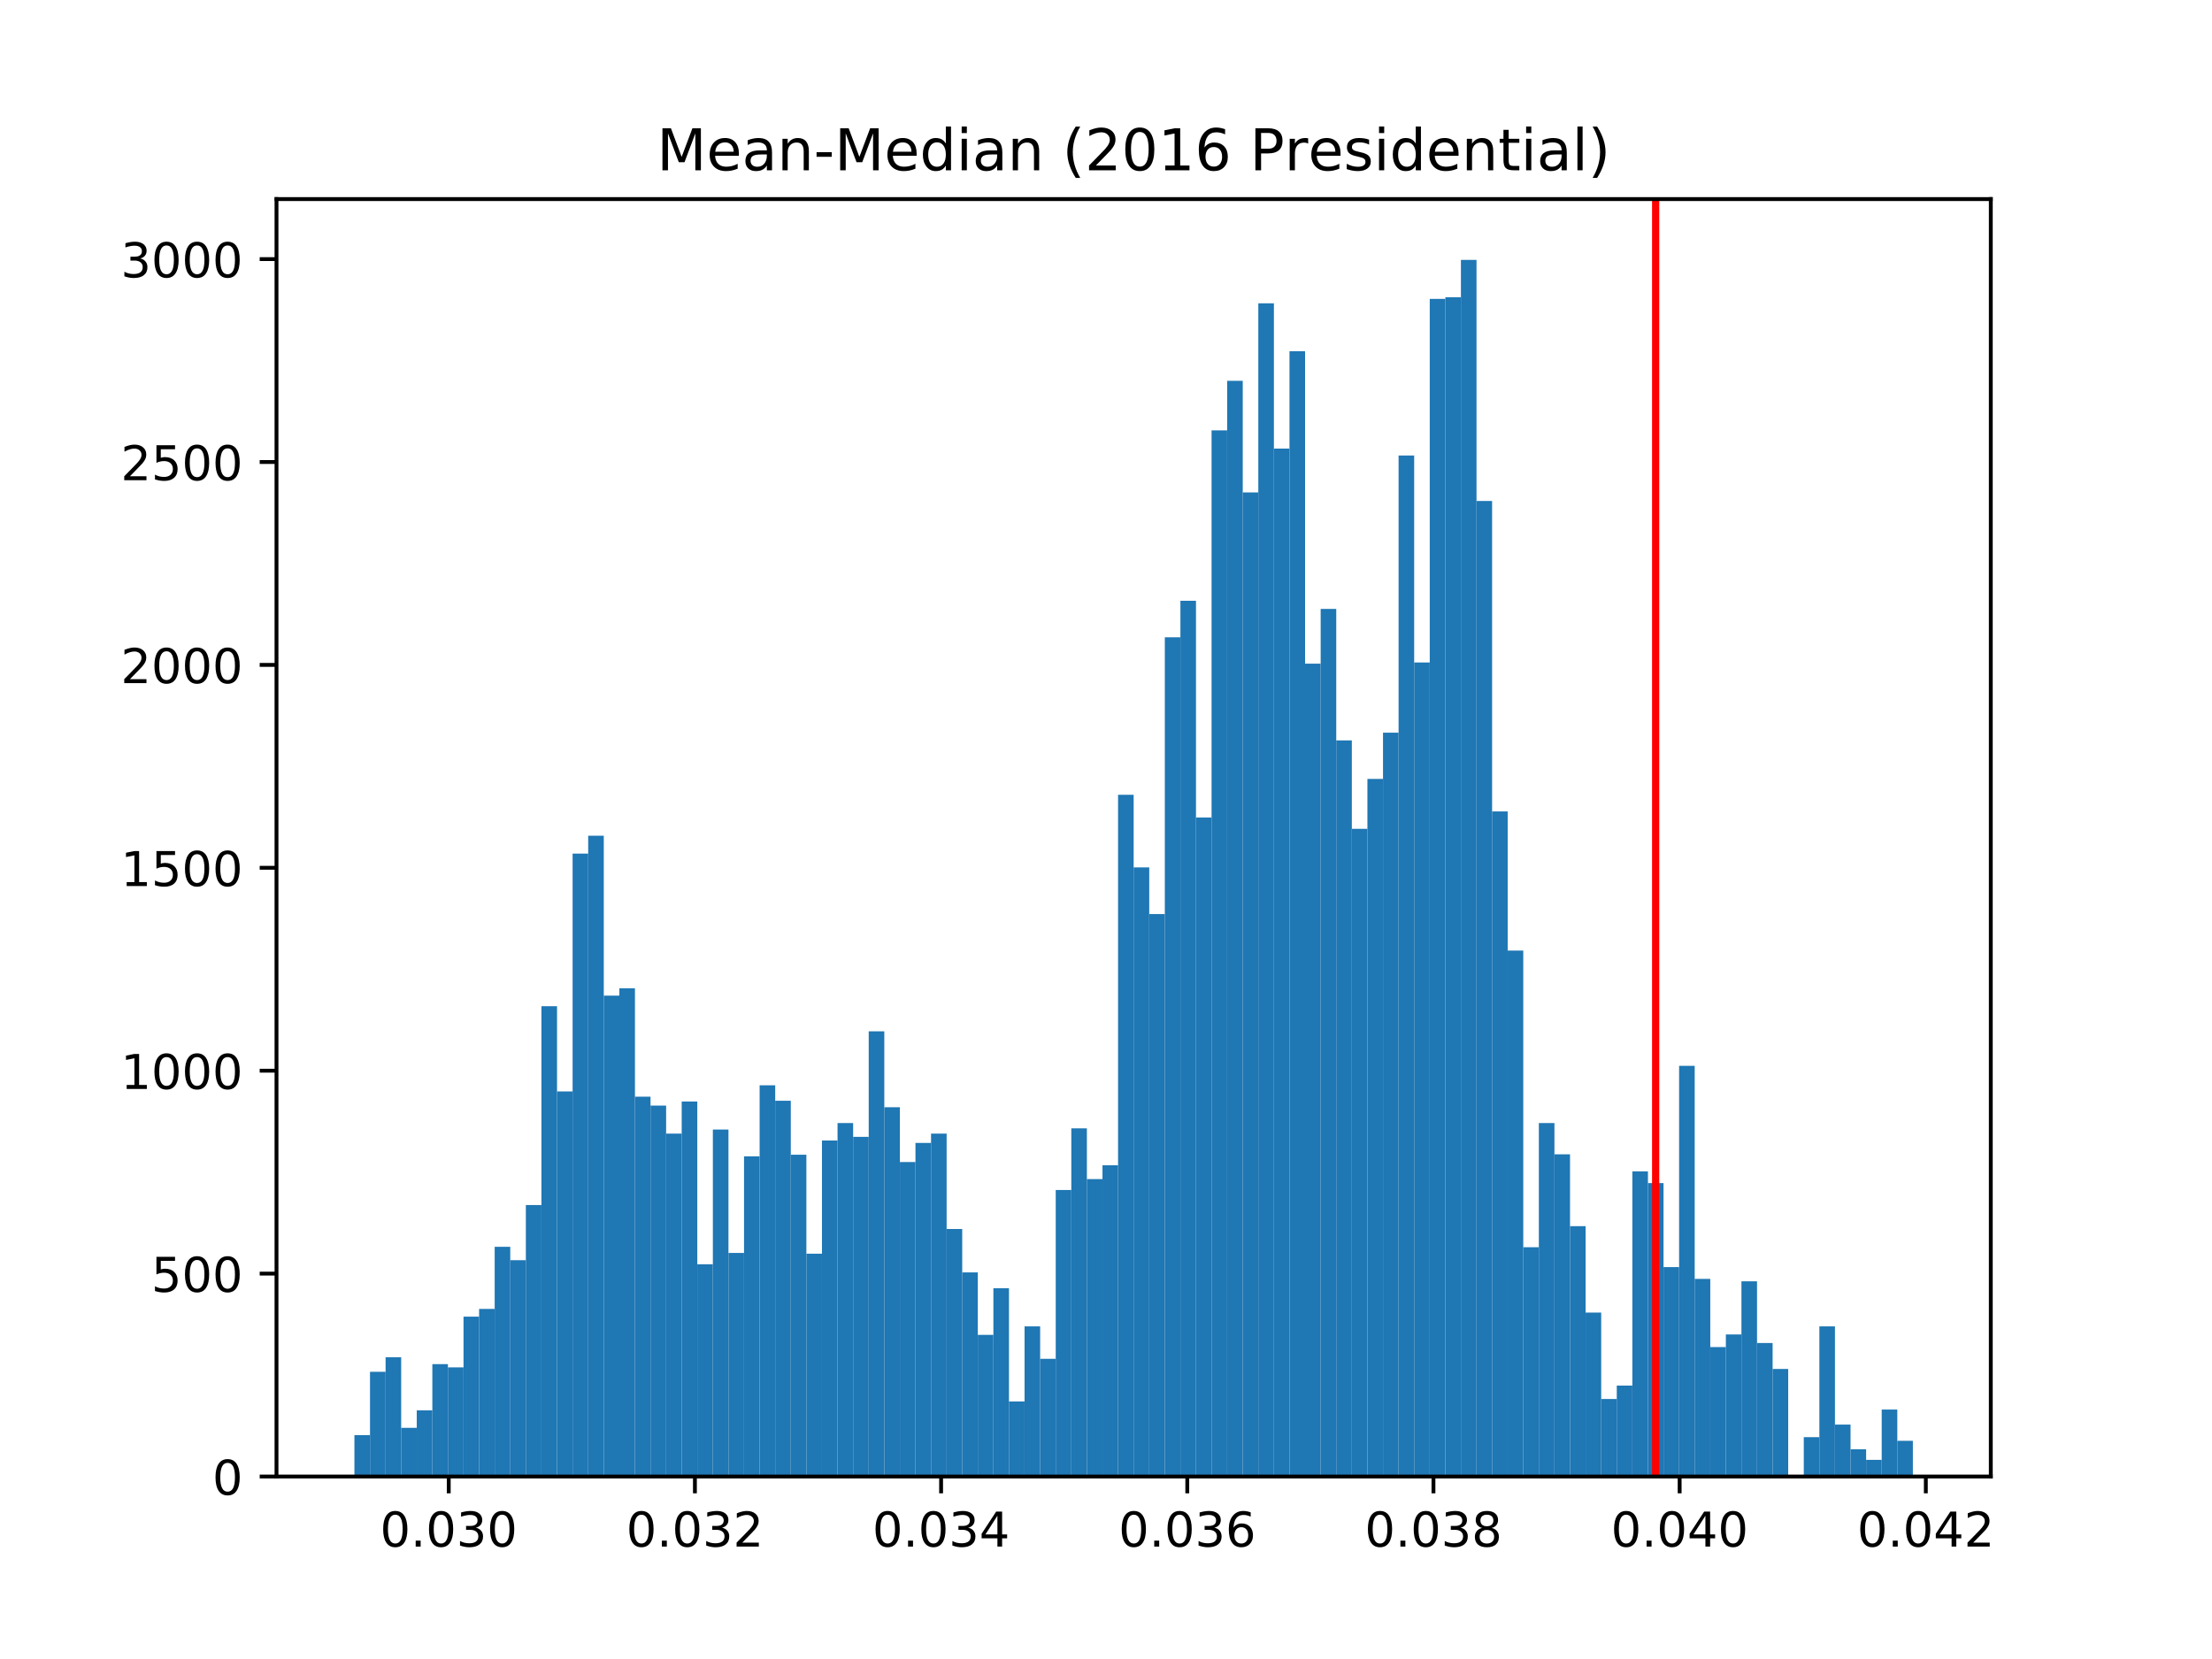 <?xml version="1.0" encoding="utf-8" standalone="no"?>
<!DOCTYPE svg PUBLIC "-//W3C//DTD SVG 1.1//EN"
  "http://www.w3.org/Graphics/SVG/1.1/DTD/svg11.dtd">
<!-- Created with matplotlib (http://matplotlib.org/) -->
<svg height="345.6pt" version="1.1" viewBox="0 0 460.8 345.6" width="460.8pt" xmlns="http://www.w3.org/2000/svg" xmlns:xlink="http://www.w3.org/1999/xlink">
 <defs>
  <style type="text/css">
*{stroke-linecap:butt;stroke-linejoin:round;}
  </style>
 </defs>
 <g id="figure_1">
  <g id="patch_1">
   <path d="M 0 345.6 
L 460.8 345.6 
L 460.8 0 
L 0 0 
z
" style="fill:#ffffff;"/>
  </g>
  <g id="axes_1">
   <g id="patch_2">
    <path d="M 57.6 307.584 
L 414.72 307.584 
L 414.72 41.472 
L 57.6 41.472 
z
" style="fill:#ffffff;"/>
   </g>
   <g id="patch_3">
    <path clip-path="url(#p96921628f8)" d="M 73.833 307.584 
L 77.079 307.584 
L 77.079 298.961 
L 73.833 298.961 
z
" style="fill:#1f77b4;"/>
   </g>
   <g id="patch_4">
    <path clip-path="url(#p96921628f8)" d="M 77.079 307.584 
L 80.326 307.584 
L 80.326 285.774 
L 77.079 285.774 
z
" style="fill:#1f77b4;"/>
   </g>
   <g id="patch_5">
    <path clip-path="url(#p96921628f8)" d="M 80.326 307.584 
L 83.572 307.584 
L 83.572 282.73 
L 80.326 282.73 
z
" style="fill:#1f77b4;"/>
   </g>
   <g id="patch_6">
    <path clip-path="url(#p96921628f8)" d="M 83.572 307.584 
L 86.819 307.584 
L 86.819 297.44 
L 83.572 297.44 
z
" style="fill:#1f77b4;"/>
   </g>
   <g id="patch_7">
    <path clip-path="url(#p96921628f8)" d="M 86.819 307.584 
L 90.065 307.584 
L 90.065 293.805 
L 86.819 293.805 
z
" style="fill:#1f77b4;"/>
   </g>
   <g id="patch_8">
    <path clip-path="url(#p96921628f8)" d="M 90.065 307.584 
L 93.312 307.584 
L 93.312 284.167 
L 90.065 284.167 
z
" style="fill:#1f77b4;"/>
   </g>
   <g id="patch_9">
    <path clip-path="url(#p96921628f8)" d="M 93.312 307.584 
L 96.559 307.584 
L 96.559 284.844 
L 93.312 284.844 
z
" style="fill:#1f77b4;"/>
   </g>
   <g id="patch_10">
    <path clip-path="url(#p96921628f8)" d="M 96.559 307.584 
L 99.805 307.584 
L 99.805 274.277 
L 96.559 274.277 
z
" style="fill:#1f77b4;"/>
   </g>
   <g id="patch_11">
    <path clip-path="url(#p96921628f8)" d="M 99.805 307.584 
L 103.052 307.584 
L 103.052 272.67 
L 99.805 272.67 
z
" style="fill:#1f77b4;"/>
   </g>
   <g id="patch_12">
    <path clip-path="url(#p96921628f8)" d="M 103.052 307.584 
L 106.298 307.584 
L 106.298 259.736 
L 103.052 259.736 
z
" style="fill:#1f77b4;"/>
   </g>
   <g id="patch_13">
    <path clip-path="url(#p96921628f8)" d="M 106.298 307.584 
L 109.545 307.584 
L 109.545 262.526 
L 106.298 262.526 
z
" style="fill:#1f77b4;"/>
   </g>
   <g id="patch_14">
    <path clip-path="url(#p96921628f8)" d="M 109.545 307.584 
L 112.791 307.584 
L 112.791 251.029 
L 109.545 251.029 
z
" style="fill:#1f77b4;"/>
   </g>
   <g id="patch_15">
    <path clip-path="url(#p96921628f8)" d="M 112.791 307.584 
L 116.038 307.584 
L 116.038 209.606 
L 112.791 209.606 
z
" style="fill:#1f77b4;"/>
   </g>
   <g id="patch_16">
    <path clip-path="url(#p96921628f8)" d="M 116.038 307.584 
L 119.284 307.584 
L 119.284 227.359 
L 116.038 227.359 
z
" style="fill:#1f77b4;"/>
   </g>
   <g id="patch_17">
    <path clip-path="url(#p96921628f8)" d="M 119.284 307.584 
L 122.531 307.584 
L 122.531 177.821 
L 119.284 177.821 
z
" style="fill:#1f77b4;"/>
   </g>
   <g id="patch_18">
    <path clip-path="url(#p96921628f8)" d="M 122.531 307.584 
L 125.777 307.584 
L 125.777 174.101 
L 122.531 174.101 
z
" style="fill:#1f77b4;"/>
   </g>
   <g id="patch_19">
    <path clip-path="url(#p96921628f8)" d="M 125.777 307.584 
L 129.024 307.584 
L 129.024 207.408 
L 125.777 207.408 
z
" style="fill:#1f77b4;"/>
   </g>
   <g id="patch_20">
    <path clip-path="url(#p96921628f8)" d="M 129.024 307.584 
L 132.271 307.584 
L 132.271 205.887 
L 129.024 205.887 
z
" style="fill:#1f77b4;"/>
   </g>
   <g id="patch_21">
    <path clip-path="url(#p96921628f8)" d="M 132.271 307.584 
L 135.517 307.584 
L 135.517 228.458 
L 132.271 228.458 
z
" style="fill:#1f77b4;"/>
   </g>
   <g id="patch_22">
    <path clip-path="url(#p96921628f8)" d="M 135.517 307.584 
L 138.764 307.584 
L 138.764 230.318 
L 135.517 230.318 
z
" style="fill:#1f77b4;"/>
   </g>
   <g id="patch_23">
    <path clip-path="url(#p96921628f8)" d="M 138.764 307.584 
L 142.01 307.584 
L 142.01 236.151 
L 138.764 236.151 
z
" style="fill:#1f77b4;"/>
   </g>
   <g id="patch_24">
    <path clip-path="url(#p96921628f8)" d="M 142.01 307.584 
L 145.257 307.584 
L 145.257 229.472 
L 142.01 229.472 
z
" style="fill:#1f77b4;"/>
   </g>
   <g id="patch_25">
    <path clip-path="url(#p96921628f8)" d="M 145.257 307.584 
L 148.503 307.584 
L 148.503 263.371 
L 145.257 263.371 
z
" style="fill:#1f77b4;"/>
   </g>
   <g id="patch_26">
    <path clip-path="url(#p96921628f8)" d="M 148.503 307.584 
L 151.75 307.584 
L 151.75 235.305 
L 148.503 235.305 
z
" style="fill:#1f77b4;"/>
   </g>
   <g id="patch_27">
    <path clip-path="url(#p96921628f8)" d="M 151.75 307.584 
L 154.996 307.584 
L 154.996 261.004 
L 151.75 261.004 
z
" style="fill:#1f77b4;"/>
   </g>
   <g id="patch_28">
    <path clip-path="url(#p96921628f8)" d="M 154.996 307.584 
L 158.243 307.584 
L 158.243 240.885 
L 154.996 240.885 
z
" style="fill:#1f77b4;"/>
   </g>
   <g id="patch_29">
    <path clip-path="url(#p96921628f8)" d="M 158.243 307.584 
L 161.489 307.584 
L 161.489 226.091 
L 158.243 226.091 
z
" style="fill:#1f77b4;"/>
   </g>
   <g id="patch_30">
    <path clip-path="url(#p96921628f8)" d="M 161.489 307.584 
L 164.736 307.584 
L 164.736 229.303 
L 161.489 229.303 
z
" style="fill:#1f77b4;"/>
   </g>
   <g id="patch_31">
    <path clip-path="url(#p96921628f8)" d="M 164.736 307.584 
L 167.983 307.584 
L 167.983 240.547 
L 164.736 240.547 
z
" style="fill:#1f77b4;"/>
   </g>
   <g id="patch_32">
    <path clip-path="url(#p96921628f8)" d="M 167.983 307.584 
L 171.229 307.584 
L 171.229 261.174 
L 167.983 261.174 
z
" style="fill:#1f77b4;"/>
   </g>
   <g id="patch_33">
    <path clip-path="url(#p96921628f8)" d="M 171.229 307.584 
L 174.476 307.584 
L 174.476 237.588 
L 171.229 237.588 
z
" style="fill:#1f77b4;"/>
   </g>
   <g id="patch_34">
    <path clip-path="url(#p96921628f8)" d="M 174.476 307.584 
L 177.722 307.584 
L 177.722 233.953 
L 174.476 233.953 
z
" style="fill:#1f77b4;"/>
   </g>
   <g id="patch_35">
    <path clip-path="url(#p96921628f8)" d="M 177.722 307.584 
L 180.969 307.584 
L 180.969 236.827 
L 177.722 236.827 
z
" style="fill:#1f77b4;"/>
   </g>
   <g id="patch_36">
    <path clip-path="url(#p96921628f8)" d="M 180.969 307.584 
L 184.215 307.584 
L 184.215 214.848 
L 180.969 214.848 
z
" style="fill:#1f77b4;"/>
   </g>
   <g id="patch_37">
    <path clip-path="url(#p96921628f8)" d="M 184.215 307.584 
L 187.462 307.584 
L 187.462 230.656 
L 184.215 230.656 
z
" style="fill:#1f77b4;"/>
   </g>
   <g id="patch_38">
    <path clip-path="url(#p96921628f8)" d="M 187.462 307.584 
L 190.708 307.584 
L 190.708 242.068 
L 187.462 242.068 
z
" style="fill:#1f77b4;"/>
   </g>
   <g id="patch_39">
    <path clip-path="url(#p96921628f8)" d="M 190.708 307.584 
L 193.955 307.584 
L 193.955 238.095 
L 190.708 238.095 
z
" style="fill:#1f77b4;"/>
   </g>
   <g id="patch_40">
    <path clip-path="url(#p96921628f8)" d="M 193.955 307.584 
L 197.201 307.584 
L 197.201 236.151 
L 193.955 236.151 
z
" style="fill:#1f77b4;"/>
   </g>
   <g id="patch_41">
    <path clip-path="url(#p96921628f8)" d="M 197.201 307.584 
L 200.448 307.584 
L 200.448 256.017 
L 197.201 256.017 
z
" style="fill:#1f77b4;"/>
   </g>
   <g id="patch_42">
    <path clip-path="url(#p96921628f8)" d="M 200.448 307.584 
L 203.695 307.584 
L 203.695 265.062 
L 200.448 265.062 
z
" style="fill:#1f77b4;"/>
   </g>
   <g id="patch_43">
    <path clip-path="url(#p96921628f8)" d="M 203.695 307.584 
L 206.941 307.584 
L 206.941 278.081 
L 203.695 278.081 
z
" style="fill:#1f77b4;"/>
   </g>
   <g id="patch_44">
    <path clip-path="url(#p96921628f8)" d="M 206.941 307.584 
L 210.188 307.584 
L 210.188 268.359 
L 206.941 268.359 
z
" style="fill:#1f77b4;"/>
   </g>
   <g id="patch_45">
    <path clip-path="url(#p96921628f8)" d="M 210.188 307.584 
L 213.434 307.584 
L 213.434 291.945 
L 210.188 291.945 
z
" style="fill:#1f77b4;"/>
   </g>
   <g id="patch_46">
    <path clip-path="url(#p96921628f8)" d="M 213.434 307.584 
L 216.681 307.584 
L 216.681 276.306 
L 213.434 276.306 
z
" style="fill:#1f77b4;"/>
   </g>
   <g id="patch_47">
    <path clip-path="url(#p96921628f8)" d="M 216.681 307.584 
L 219.927 307.584 
L 219.927 283.068 
L 216.681 283.068 
z
" style="fill:#1f77b4;"/>
   </g>
   <g id="patch_48">
    <path clip-path="url(#p96921628f8)" d="M 219.927 307.584 
L 223.174 307.584 
L 223.174 247.901 
L 219.927 247.901 
z
" style="fill:#1f77b4;"/>
   </g>
   <g id="patch_49">
    <path clip-path="url(#p96921628f8)" d="M 223.174 307.584 
L 226.42 307.584 
L 226.42 235.052 
L 223.174 235.052 
z
" style="fill:#1f77b4;"/>
   </g>
   <g id="patch_50">
    <path clip-path="url(#p96921628f8)" d="M 226.42 307.584 
L 229.667 307.584 
L 229.667 245.619 
L 226.42 245.619 
z
" style="fill:#1f77b4;"/>
   </g>
   <g id="patch_51">
    <path clip-path="url(#p96921628f8)" d="M 229.667 307.584 
L 232.913 307.584 
L 232.913 242.745 
L 229.667 242.745 
z
" style="fill:#1f77b4;"/>
   </g>
   <g id="patch_52">
    <path clip-path="url(#p96921628f8)" d="M 232.913 307.584 
L 236.16 307.584 
L 236.16 165.563 
L 232.913 165.563 
z
" style="fill:#1f77b4;"/>
   </g>
   <g id="patch_53">
    <path clip-path="url(#p96921628f8)" d="M 236.16 307.584 
L 239.407 307.584 
L 239.407 180.695 
L 236.16 180.695 
z
" style="fill:#1f77b4;"/>
   </g>
   <g id="patch_54">
    <path clip-path="url(#p96921628f8)" d="M 239.407 307.584 
L 242.653 307.584 
L 242.653 190.417 
L 239.407 190.417 
z
" style="fill:#1f77b4;"/>
   </g>
   <g id="patch_55">
    <path clip-path="url(#p96921628f8)" d="M 242.653 307.584 
L 245.9 307.584 
L 245.9 132.763 
L 242.653 132.763 
z
" style="fill:#1f77b4;"/>
   </g>
   <g id="patch_56">
    <path clip-path="url(#p96921628f8)" d="M 245.9 307.584 
L 249.146 307.584 
L 249.146 125.155 
L 245.9 125.155 
z
" style="fill:#1f77b4;"/>
   </g>
   <g id="patch_57">
    <path clip-path="url(#p96921628f8)" d="M 249.146 307.584 
L 252.393 307.584 
L 252.393 170.297 
L 249.146 170.297 
z
" style="fill:#1f77b4;"/>
   </g>
   <g id="patch_58">
    <path clip-path="url(#p96921628f8)" d="M 252.393 307.584 
L 255.639 307.584 
L 255.639 89.649 
L 252.393 89.649 
z
" style="fill:#1f77b4;"/>
   </g>
   <g id="patch_59">
    <path clip-path="url(#p96921628f8)" d="M 255.639 307.584 
L 258.886 307.584 
L 258.886 79.336 
L 255.639 79.336 
z
" style="fill:#1f77b4;"/>
   </g>
   <g id="patch_60">
    <path clip-path="url(#p96921628f8)" d="M 258.886 307.584 
L 262.132 307.584 
L 262.132 102.583 
L 258.886 102.583 
z
" style="fill:#1f77b4;"/>
   </g>
   <g id="patch_61">
    <path clip-path="url(#p96921628f8)" d="M 262.132 307.584 
L 265.379 307.584 
L 265.379 63.189 
L 262.132 63.189 
z
" style="fill:#1f77b4;"/>
   </g>
   <g id="patch_62">
    <path clip-path="url(#p96921628f8)" d="M 265.379 307.584 
L 268.625 307.584 
L 268.625 93.453 
L 265.379 93.453 
z
" style="fill:#1f77b4;"/>
   </g>
   <g id="patch_63">
    <path clip-path="url(#p96921628f8)" d="M 268.625 307.584 
L 271.872 307.584 
L 271.872 73.165 
L 268.625 73.165 
z
" style="fill:#1f77b4;"/>
   </g>
   <g id="patch_64">
    <path clip-path="url(#p96921628f8)" d="M 271.872 307.584 
L 275.119 307.584 
L 275.119 138.258 
L 271.872 138.258 
z
" style="fill:#1f77b4;"/>
   </g>
   <g id="patch_65">
    <path clip-path="url(#p96921628f8)" d="M 275.119 307.584 
L 278.365 307.584 
L 278.365 126.845 
L 275.119 126.845 
z
" style="fill:#1f77b4;"/>
   </g>
   <g id="patch_66">
    <path clip-path="url(#p96921628f8)" d="M 278.365 307.584 
L 281.612 307.584 
L 281.612 154.235 
L 278.365 154.235 
z
" style="fill:#1f77b4;"/>
   </g>
   <g id="patch_67">
    <path clip-path="url(#p96921628f8)" d="M 281.612 307.584 
L 284.858 307.584 
L 284.858 172.664 
L 281.612 172.664 
z
" style="fill:#1f77b4;"/>
   </g>
   <g id="patch_68">
    <path clip-path="url(#p96921628f8)" d="M 284.858 307.584 
L 288.105 307.584 
L 288.105 162.266 
L 284.858 162.266 
z
" style="fill:#1f77b4;"/>
   </g>
   <g id="patch_69">
    <path clip-path="url(#p96921628f8)" d="M 288.105 307.584 
L 291.351 307.584 
L 291.351 152.629 
L 288.105 152.629 
z
" style="fill:#1f77b4;"/>
   </g>
   <g id="patch_70">
    <path clip-path="url(#p96921628f8)" d="M 291.351 307.584 
L 294.598 307.584 
L 294.598 94.891 
L 291.351 94.891 
z
" style="fill:#1f77b4;"/>
   </g>
   <g id="patch_71">
    <path clip-path="url(#p96921628f8)" d="M 294.598 307.584 
L 297.844 307.584 
L 297.844 138.004 
L 294.598 138.004 
z
" style="fill:#1f77b4;"/>
   </g>
   <g id="patch_72">
    <path clip-path="url(#p96921628f8)" d="M 297.844 307.584 
L 301.091 307.584 
L 301.091 62.259 
L 297.844 62.259 
z
" style="fill:#1f77b4;"/>
   </g>
   <g id="patch_73">
    <path clip-path="url(#p96921628f8)" d="M 301.091 307.584 
L 304.337 307.584 
L 304.337 61.921 
L 301.091 61.921 
z
" style="fill:#1f77b4;"/>
   </g>
   <g id="patch_74">
    <path clip-path="url(#p96921628f8)" d="M 304.337 307.584 
L 307.584 307.584 
L 307.584 54.144 
L 304.337 54.144 
z
" style="fill:#1f77b4;"/>
   </g>
   <g id="patch_75">
    <path clip-path="url(#p96921628f8)" d="M 307.584 307.584 
L 310.831 307.584 
L 310.831 104.359 
L 307.584 104.359 
z
" style="fill:#1f77b4;"/>
   </g>
   <g id="patch_76">
    <path clip-path="url(#p96921628f8)" d="M 310.831 307.584 
L 314.077 307.584 
L 314.077 169.029 
L 310.831 169.029 
z
" style="fill:#1f77b4;"/>
   </g>
   <g id="patch_77">
    <path clip-path="url(#p96921628f8)" d="M 314.077 307.584 
L 317.324 307.584 
L 317.324 198.025 
L 314.077 198.025 
z
" style="fill:#1f77b4;"/>
   </g>
   <g id="patch_78">
    <path clip-path="url(#p96921628f8)" d="M 317.324 307.584 
L 320.57 307.584 
L 320.57 259.821 
L 317.324 259.821 
z
" style="fill:#1f77b4;"/>
   </g>
   <g id="patch_79">
    <path clip-path="url(#p96921628f8)" d="M 320.57 307.584 
L 323.817 307.584 
L 323.817 233.953 
L 320.57 233.953 
z
" style="fill:#1f77b4;"/>
   </g>
   <g id="patch_80">
    <path clip-path="url(#p96921628f8)" d="M 323.817 307.584 
L 327.063 307.584 
L 327.063 240.462 
L 323.817 240.462 
z
" style="fill:#1f77b4;"/>
   </g>
   <g id="patch_81">
    <path clip-path="url(#p96921628f8)" d="M 327.063 307.584 
L 330.31 307.584 
L 330.31 255.425 
L 327.063 255.425 
z
" style="fill:#1f77b4;"/>
   </g>
   <g id="patch_82">
    <path clip-path="url(#p96921628f8)" d="M 330.31 307.584 
L 333.556 307.584 
L 333.556 273.431 
L 330.31 273.431 
z
" style="fill:#1f77b4;"/>
   </g>
   <g id="patch_83">
    <path clip-path="url(#p96921628f8)" d="M 333.556 307.584 
L 336.803 307.584 
L 336.803 291.438 
L 333.556 291.438 
z
" style="fill:#1f77b4;"/>
   </g>
   <g id="patch_84">
    <path clip-path="url(#p96921628f8)" d="M 336.803 307.584 
L 340.049 307.584 
L 340.049 288.648 
L 336.803 288.648 
z
" style="fill:#1f77b4;"/>
   </g>
   <g id="patch_85">
    <path clip-path="url(#p96921628f8)" d="M 340.049 307.584 
L 343.296 307.584 
L 343.296 244.013 
L 340.049 244.013 
z
" style="fill:#1f77b4;"/>
   </g>
   <g id="patch_86">
    <path clip-path="url(#p96921628f8)" d="M 343.296 307.584 
L 346.543 307.584 
L 346.543 246.464 
L 343.296 246.464 
z
" style="fill:#1f77b4;"/>
   </g>
   <g id="patch_87">
    <path clip-path="url(#p96921628f8)" d="M 346.543 307.584 
L 349.789 307.584 
L 349.789 263.963 
L 346.543 263.963 
z
" style="fill:#1f77b4;"/>
   </g>
   <g id="patch_88">
    <path clip-path="url(#p96921628f8)" d="M 349.789 307.584 
L 353.036 307.584 
L 353.036 222.033 
L 349.789 222.033 
z
" style="fill:#1f77b4;"/>
   </g>
   <g id="patch_89">
    <path clip-path="url(#p96921628f8)" d="M 353.036 307.584 
L 356.282 307.584 
L 356.282 266.415 
L 353.036 266.415 
z
" style="fill:#1f77b4;"/>
   </g>
   <g id="patch_90">
    <path clip-path="url(#p96921628f8)" d="M 356.282 307.584 
L 359.529 307.584 
L 359.529 280.617 
L 356.282 280.617 
z
" style="fill:#1f77b4;"/>
   </g>
   <g id="patch_91">
    <path clip-path="url(#p96921628f8)" d="M 359.529 307.584 
L 362.775 307.584 
L 362.775 277.996 
L 359.529 277.996 
z
" style="fill:#1f77b4;"/>
   </g>
   <g id="patch_92">
    <path clip-path="url(#p96921628f8)" d="M 362.775 307.584 
L 366.022 307.584 
L 366.022 266.922 
L 362.775 266.922 
z
" style="fill:#1f77b4;"/>
   </g>
   <g id="patch_93">
    <path clip-path="url(#p96921628f8)" d="M 366.022 307.584 
L 369.268 307.584 
L 369.268 279.772 
L 366.022 279.772 
z
" style="fill:#1f77b4;"/>
   </g>
   <g id="patch_94">
    <path clip-path="url(#p96921628f8)" d="M 369.268 307.584 
L 372.515 307.584 
L 372.515 285.182 
L 369.268 285.182 
z
" style="fill:#1f77b4;"/>
   </g>
   <g id="patch_95">
    <path clip-path="url(#p96921628f8)" d="M 372.515 307.584 
L 375.761 307.584 
L 375.761 307.584 
L 372.515 307.584 
z
" style="fill:#1f77b4;"/>
   </g>
   <g id="patch_96">
    <path clip-path="url(#p96921628f8)" d="M 375.761 307.584 
L 379.008 307.584 
L 379.008 299.384 
L 375.761 299.384 
z
" style="fill:#1f77b4;"/>
   </g>
   <g id="patch_97">
    <path clip-path="url(#p96921628f8)" d="M 379.008 307.584 
L 382.255 307.584 
L 382.255 276.306 
L 379.008 276.306 
z
" style="fill:#1f77b4;"/>
   </g>
   <g id="patch_98">
    <path clip-path="url(#p96921628f8)" d="M 382.255 307.584 
L 385.501 307.584 
L 385.501 296.763 
L 382.255 296.763 
z
" style="fill:#1f77b4;"/>
   </g>
   <g id="patch_99">
    <path clip-path="url(#p96921628f8)" d="M 385.501 307.584 
L 388.748 307.584 
L 388.748 301.92 
L 385.501 301.92 
z
" style="fill:#1f77b4;"/>
   </g>
   <g id="patch_100">
    <path clip-path="url(#p96921628f8)" d="M 388.748 307.584 
L 391.994 307.584 
L 391.994 304.118 
L 388.748 304.118 
z
" style="fill:#1f77b4;"/>
   </g>
   <g id="patch_101">
    <path clip-path="url(#p96921628f8)" d="M 391.994 307.584 
L 395.241 307.584 
L 395.241 293.636 
L 391.994 293.636 
z
" style="fill:#1f77b4;"/>
   </g>
   <g id="patch_102">
    <path clip-path="url(#p96921628f8)" d="M 395.241 307.584 
L 398.487 307.584 
L 398.487 300.145 
L 395.241 300.145 
z
" style="fill:#1f77b4;"/>
   </g>
   <g id="matplotlib.axis_1">
    <g id="xtick_1">
     <g id="line2d_1">
      <defs>
       <path d="M 0 0 
L 0 3.5 
" id="mc3c6b6551f" style="stroke:#000000;stroke-width:0.8;"/>
      </defs>
      <g>
       <use style="stroke:#000000;stroke-width:0.8;" x="93.479" xlink:href="#mc3c6b6551f" y="307.584"/>
      </g>
     </g>
     <g id="text_1">
      <!-- 0.030 -->
      <defs>
       <path d="M 31.781 66.406 
Q 24.172 66.406 20.328 58.906 
Q 16.5 51.422 16.5 36.375 
Q 16.5 21.391 20.328 13.891 
Q 24.172 6.391 31.781 6.391 
Q 39.453 6.391 43.281 13.891 
Q 47.125 21.391 47.125 36.375 
Q 47.125 51.422 43.281 58.906 
Q 39.453 66.406 31.781 66.406 
z
M 31.781 74.219 
Q 44.047 74.219 50.516 64.516 
Q 56.984 54.828 56.984 36.375 
Q 56.984 17.969 50.516 8.266 
Q 44.047 -1.422 31.781 -1.422 
Q 19.531 -1.422 13.062 8.266 
Q 6.594 17.969 6.594 36.375 
Q 6.594 54.828 13.062 64.516 
Q 19.531 74.219 31.781 74.219 
z
" id="DejaVuSans-30"/>
       <path d="M 10.688 12.406 
L 21 12.406 
L 21 0 
L 10.688 0 
z
" id="DejaVuSans-2e"/>
       <path d="M 40.578 39.312 
Q 47.656 37.797 51.625 33 
Q 55.609 28.219 55.609 21.188 
Q 55.609 10.406 48.188 4.484 
Q 40.766 -1.422 27.094 -1.422 
Q 22.516 -1.422 17.656 -0.516 
Q 12.797 0.391 7.625 2.203 
L 7.625 11.719 
Q 11.719 9.328 16.594 8.109 
Q 21.484 6.891 26.812 6.891 
Q 36.078 6.891 40.938 10.547 
Q 45.797 14.203 45.797 21.188 
Q 45.797 27.641 41.281 31.266 
Q 36.766 34.906 28.719 34.906 
L 20.219 34.906 
L 20.219 43.016 
L 29.109 43.016 
Q 36.375 43.016 40.234 45.922 
Q 44.094 48.828 44.094 54.297 
Q 44.094 59.906 40.109 62.906 
Q 36.141 65.922 28.719 65.922 
Q 24.656 65.922 20.016 65.031 
Q 15.375 64.156 9.812 62.312 
L 9.812 71.094 
Q 15.438 72.656 20.344 73.438 
Q 25.25 74.219 29.594 74.219 
Q 40.828 74.219 47.359 69.109 
Q 53.906 64.016 53.906 55.328 
Q 53.906 49.266 50.438 45.094 
Q 46.969 40.922 40.578 39.312 
z
" id="DejaVuSans-33"/>
      </defs>
      <g transform="translate(79.165 322.182)scale(0.1 -0.1)">
       <use xlink:href="#DejaVuSans-30"/>
       <use x="63.623" xlink:href="#DejaVuSans-2e"/>
       <use x="95.41" xlink:href="#DejaVuSans-30"/>
       <use x="159.033" xlink:href="#DejaVuSans-33"/>
       <use x="222.656" xlink:href="#DejaVuSans-30"/>
      </g>
     </g>
    </g>
    <g id="xtick_2">
     <g id="line2d_2">
      <g>
       <use style="stroke:#000000;stroke-width:0.8;" x="144.764" xlink:href="#mc3c6b6551f" y="307.584"/>
      </g>
     </g>
     <g id="text_2">
      <!-- 0.032 -->
      <defs>
       <path d="M 19.188 8.297 
L 53.609 8.297 
L 53.609 0 
L 7.328 0 
L 7.328 8.297 
Q 12.938 14.109 22.625 23.891 
Q 32.328 33.688 34.812 36.531 
Q 39.547 41.844 41.422 45.531 
Q 43.312 49.219 43.312 52.781 
Q 43.312 58.594 39.234 62.25 
Q 35.156 65.922 28.609 65.922 
Q 23.969 65.922 18.812 64.312 
Q 13.672 62.703 7.812 59.422 
L 7.812 69.391 
Q 13.766 71.781 18.938 73 
Q 24.125 74.219 28.422 74.219 
Q 39.75 74.219 46.484 68.547 
Q 53.219 62.891 53.219 53.422 
Q 53.219 48.922 51.531 44.891 
Q 49.859 40.875 45.406 35.406 
Q 44.188 33.984 37.641 27.219 
Q 31.109 20.453 19.188 8.297 
z
" id="DejaVuSans-32"/>
      </defs>
      <g transform="translate(130.449 322.182)scale(0.1 -0.1)">
       <use xlink:href="#DejaVuSans-30"/>
       <use x="63.623" xlink:href="#DejaVuSans-2e"/>
       <use x="95.41" xlink:href="#DejaVuSans-30"/>
       <use x="159.033" xlink:href="#DejaVuSans-33"/>
       <use x="222.656" xlink:href="#DejaVuSans-32"/>
      </g>
     </g>
    </g>
    <g id="xtick_3">
     <g id="line2d_3">
      <g>
       <use style="stroke:#000000;stroke-width:0.8;" x="196.048" xlink:href="#mc3c6b6551f" y="307.584"/>
      </g>
     </g>
     <g id="text_3">
      <!-- 0.034 -->
      <defs>
       <path d="M 37.797 64.312 
L 12.891 25.391 
L 37.797 25.391 
z
M 35.203 72.906 
L 47.609 72.906 
L 47.609 25.391 
L 58.016 25.391 
L 58.016 17.188 
L 47.609 17.188 
L 47.609 0 
L 37.797 0 
L 37.797 17.188 
L 4.891 17.188 
L 4.891 26.703 
z
" id="DejaVuSans-34"/>
      </defs>
      <g transform="translate(181.734 322.182)scale(0.1 -0.1)">
       <use xlink:href="#DejaVuSans-30"/>
       <use x="63.623" xlink:href="#DejaVuSans-2e"/>
       <use x="95.41" xlink:href="#DejaVuSans-30"/>
       <use x="159.033" xlink:href="#DejaVuSans-33"/>
       <use x="222.656" xlink:href="#DejaVuSans-34"/>
      </g>
     </g>
    </g>
    <g id="xtick_4">
     <g id="line2d_4">
      <g>
       <use style="stroke:#000000;stroke-width:0.8;" x="247.332" xlink:href="#mc3c6b6551f" y="307.584"/>
      </g>
     </g>
     <g id="text_4">
      <!-- 0.036 -->
      <defs>
       <path d="M 33.016 40.375 
Q 26.375 40.375 22.484 35.828 
Q 18.609 31.297 18.609 23.391 
Q 18.609 15.531 22.484 10.953 
Q 26.375 6.391 33.016 6.391 
Q 39.656 6.391 43.531 10.953 
Q 47.406 15.531 47.406 23.391 
Q 47.406 31.297 43.531 35.828 
Q 39.656 40.375 33.016 40.375 
z
M 52.594 71.297 
L 52.594 62.312 
Q 48.875 64.062 45.094 64.984 
Q 41.312 65.922 37.594 65.922 
Q 27.828 65.922 22.672 59.328 
Q 17.531 52.734 16.797 39.406 
Q 19.672 43.656 24.016 45.922 
Q 28.375 48.188 33.594 48.188 
Q 44.578 48.188 50.953 41.516 
Q 57.328 34.859 57.328 23.391 
Q 57.328 12.156 50.688 5.359 
Q 44.047 -1.422 33.016 -1.422 
Q 20.359 -1.422 13.672 8.266 
Q 6.984 17.969 6.984 36.375 
Q 6.984 53.656 15.188 63.938 
Q 23.391 74.219 37.203 74.219 
Q 40.922 74.219 44.703 73.484 
Q 48.484 72.75 52.594 71.297 
z
" id="DejaVuSans-36"/>
      </defs>
      <g transform="translate(233.018 322.182)scale(0.1 -0.1)">
       <use xlink:href="#DejaVuSans-30"/>
       <use x="63.623" xlink:href="#DejaVuSans-2e"/>
       <use x="95.41" xlink:href="#DejaVuSans-30"/>
       <use x="159.033" xlink:href="#DejaVuSans-33"/>
       <use x="222.656" xlink:href="#DejaVuSans-36"/>
      </g>
     </g>
    </g>
    <g id="xtick_5">
     <g id="line2d_5">
      <g>
       <use style="stroke:#000000;stroke-width:0.8;" x="298.616" xlink:href="#mc3c6b6551f" y="307.584"/>
      </g>
     </g>
     <g id="text_5">
      <!-- 0.038 -->
      <defs>
       <path d="M 31.781 34.625 
Q 24.75 34.625 20.719 30.859 
Q 16.703 27.094 16.703 20.516 
Q 16.703 13.922 20.719 10.156 
Q 24.75 6.391 31.781 6.391 
Q 38.812 6.391 42.859 10.172 
Q 46.922 13.969 46.922 20.516 
Q 46.922 27.094 42.891 30.859 
Q 38.875 34.625 31.781 34.625 
z
M 21.922 38.812 
Q 15.578 40.375 12.031 44.719 
Q 8.5 49.078 8.5 55.328 
Q 8.5 64.062 14.719 69.141 
Q 20.953 74.219 31.781 74.219 
Q 42.672 74.219 48.875 69.141 
Q 55.078 64.062 55.078 55.328 
Q 55.078 49.078 51.531 44.719 
Q 48 40.375 41.703 38.812 
Q 48.828 37.156 52.797 32.312 
Q 56.781 27.484 56.781 20.516 
Q 56.781 9.906 50.312 4.234 
Q 43.844 -1.422 31.781 -1.422 
Q 19.734 -1.422 13.25 4.234 
Q 6.781 9.906 6.781 20.516 
Q 6.781 27.484 10.781 32.312 
Q 14.797 37.156 21.922 38.812 
z
M 18.312 54.391 
Q 18.312 48.734 21.844 45.562 
Q 25.391 42.391 31.781 42.391 
Q 38.141 42.391 41.719 45.562 
Q 45.312 48.734 45.312 54.391 
Q 45.312 60.062 41.719 63.234 
Q 38.141 66.406 31.781 66.406 
Q 25.391 66.406 21.844 63.234 
Q 18.312 60.062 18.312 54.391 
z
" id="DejaVuSans-38"/>
      </defs>
      <g transform="translate(284.302 322.182)scale(0.1 -0.1)">
       <use xlink:href="#DejaVuSans-30"/>
       <use x="63.623" xlink:href="#DejaVuSans-2e"/>
       <use x="95.41" xlink:href="#DejaVuSans-30"/>
       <use x="159.033" xlink:href="#DejaVuSans-33"/>
       <use x="222.656" xlink:href="#DejaVuSans-38"/>
      </g>
     </g>
    </g>
    <g id="xtick_6">
     <g id="line2d_6">
      <g>
       <use style="stroke:#000000;stroke-width:0.8;" x="349.9" xlink:href="#mc3c6b6551f" y="307.584"/>
      </g>
     </g>
     <g id="text_6">
      <!-- 0.040 -->
      <g transform="translate(335.586 322.182)scale(0.1 -0.1)">
       <use xlink:href="#DejaVuSans-30"/>
       <use x="63.623" xlink:href="#DejaVuSans-2e"/>
       <use x="95.41" xlink:href="#DejaVuSans-30"/>
       <use x="159.033" xlink:href="#DejaVuSans-34"/>
       <use x="222.656" xlink:href="#DejaVuSans-30"/>
      </g>
     </g>
    </g>
    <g id="xtick_7">
     <g id="line2d_7">
      <g>
       <use style="stroke:#000000;stroke-width:0.8;" x="401.185" xlink:href="#mc3c6b6551f" y="307.584"/>
      </g>
     </g>
     <g id="text_7">
      <!-- 0.042 -->
      <g transform="translate(386.871 322.182)scale(0.1 -0.1)">
       <use xlink:href="#DejaVuSans-30"/>
       <use x="63.623" xlink:href="#DejaVuSans-2e"/>
       <use x="95.41" xlink:href="#DejaVuSans-30"/>
       <use x="159.033" xlink:href="#DejaVuSans-34"/>
       <use x="222.656" xlink:href="#DejaVuSans-32"/>
      </g>
     </g>
    </g>
   </g>
   <g id="matplotlib.axis_2">
    <g id="ytick_1">
     <g id="line2d_8">
      <defs>
       <path d="M 0 0 
L -3.5 0 
" id="mae17c04d2b" style="stroke:#000000;stroke-width:0.8;"/>
      </defs>
      <g>
       <use style="stroke:#000000;stroke-width:0.8;" x="57.6" xlink:href="#mae17c04d2b" y="307.584"/>
      </g>
     </g>
     <g id="text_8">
      <!-- 0 -->
      <g transform="translate(44.237 311.383)scale(0.1 -0.1)">
       <use xlink:href="#DejaVuSans-30"/>
      </g>
     </g>
    </g>
    <g id="ytick_2">
     <g id="line2d_9">
      <g>
       <use style="stroke:#000000;stroke-width:0.8;" x="57.6" xlink:href="#mae17c04d2b" y="265.316"/>
      </g>
     </g>
     <g id="text_9">
      <!-- 500 -->
      <defs>
       <path d="M 10.797 72.906 
L 49.516 72.906 
L 49.516 64.594 
L 19.828 64.594 
L 19.828 46.734 
Q 21.969 47.469 24.109 47.828 
Q 26.266 48.188 28.422 48.188 
Q 40.625 48.188 47.75 41.5 
Q 54.891 34.812 54.891 23.391 
Q 54.891 11.625 47.562 5.094 
Q 40.234 -1.422 26.906 -1.422 
Q 22.312 -1.422 17.547 -0.641 
Q 12.797 0.141 7.719 1.703 
L 7.719 11.625 
Q 12.109 9.234 16.797 8.062 
Q 21.484 6.891 26.703 6.891 
Q 35.156 6.891 40.078 11.328 
Q 45.016 15.766 45.016 23.391 
Q 45.016 31 40.078 35.438 
Q 35.156 39.891 26.703 39.891 
Q 22.75 39.891 18.812 39.016 
Q 14.891 38.141 10.797 36.281 
z
" id="DejaVuSans-35"/>
      </defs>
      <g transform="translate(31.512 269.115)scale(0.1 -0.1)">
       <use xlink:href="#DejaVuSans-35"/>
       <use x="63.623" xlink:href="#DejaVuSans-30"/>
       <use x="127.246" xlink:href="#DejaVuSans-30"/>
      </g>
     </g>
    </g>
    <g id="ytick_3">
     <g id="line2d_10">
      <g>
       <use style="stroke:#000000;stroke-width:0.8;" x="57.6" xlink:href="#mae17c04d2b" y="223.048"/>
      </g>
     </g>
     <g id="text_10">
      <!-- 1000 -->
      <defs>
       <path d="M 12.406 8.297 
L 28.516 8.297 
L 28.516 63.922 
L 10.984 60.406 
L 10.984 69.391 
L 28.422 72.906 
L 38.281 72.906 
L 38.281 8.297 
L 54.391 8.297 
L 54.391 0 
L 12.406 0 
z
" id="DejaVuSans-31"/>
      </defs>
      <g transform="translate(25.15 226.847)scale(0.1 -0.1)">
       <use xlink:href="#DejaVuSans-31"/>
       <use x="63.623" xlink:href="#DejaVuSans-30"/>
       <use x="127.246" xlink:href="#DejaVuSans-30"/>
       <use x="190.869" xlink:href="#DejaVuSans-30"/>
      </g>
     </g>
    </g>
    <g id="ytick_4">
     <g id="line2d_11">
      <g>
       <use style="stroke:#000000;stroke-width:0.8;" x="57.6" xlink:href="#mae17c04d2b" y="180.779"/>
      </g>
     </g>
     <g id="text_11">
      <!-- 1500 -->
      <g transform="translate(25.15 184.579)scale(0.1 -0.1)">
       <use xlink:href="#DejaVuSans-31"/>
       <use x="63.623" xlink:href="#DejaVuSans-35"/>
       <use x="127.246" xlink:href="#DejaVuSans-30"/>
       <use x="190.869" xlink:href="#DejaVuSans-30"/>
      </g>
     </g>
    </g>
    <g id="ytick_5">
     <g id="line2d_12">
      <g>
       <use style="stroke:#000000;stroke-width:0.8;" x="57.6" xlink:href="#mae17c04d2b" y="138.511"/>
      </g>
     </g>
     <g id="text_12">
      <!-- 2000 -->
      <g transform="translate(25.15 142.311)scale(0.1 -0.1)">
       <use xlink:href="#DejaVuSans-32"/>
       <use x="63.623" xlink:href="#DejaVuSans-30"/>
       <use x="127.246" xlink:href="#DejaVuSans-30"/>
       <use x="190.869" xlink:href="#DejaVuSans-30"/>
      </g>
     </g>
    </g>
    <g id="ytick_6">
     <g id="line2d_13">
      <g>
       <use style="stroke:#000000;stroke-width:0.8;" x="57.6" xlink:href="#mae17c04d2b" y="96.243"/>
      </g>
     </g>
     <g id="text_13">
      <!-- 2500 -->
      <g transform="translate(25.15 100.042)scale(0.1 -0.1)">
       <use xlink:href="#DejaVuSans-32"/>
       <use x="63.623" xlink:href="#DejaVuSans-35"/>
       <use x="127.246" xlink:href="#DejaVuSans-30"/>
       <use x="190.869" xlink:href="#DejaVuSans-30"/>
      </g>
     </g>
    </g>
    <g id="ytick_7">
     <g id="line2d_14">
      <g>
       <use style="stroke:#000000;stroke-width:0.8;" x="57.6" xlink:href="#mae17c04d2b" y="53.975"/>
      </g>
     </g>
     <g id="text_14">
      <!-- 3000 -->
      <g transform="translate(25.15 57.774)scale(0.1 -0.1)">
       <use xlink:href="#DejaVuSans-33"/>
       <use x="63.623" xlink:href="#DejaVuSans-30"/>
       <use x="127.246" xlink:href="#DejaVuSans-30"/>
       <use x="190.869" xlink:href="#DejaVuSans-30"/>
      </g>
     </g>
    </g>
   </g>
   <g id="line2d_15">
    <path clip-path="url(#p96921628f8)" d="M 344.901 307.584 
L 344.901 41.472 
" style="fill:none;stroke:#ff0000;stroke-linecap:square;stroke-width:1.5;"/>
   </g>
   <g id="patch_103">
    <path d="M 57.6 307.584 
L 57.6 41.472 
" style="fill:none;stroke:#000000;stroke-linecap:square;stroke-linejoin:miter;stroke-width:0.8;"/>
   </g>
   <g id="patch_104">
    <path d="M 414.72 307.584 
L 414.72 41.472 
" style="fill:none;stroke:#000000;stroke-linecap:square;stroke-linejoin:miter;stroke-width:0.8;"/>
   </g>
   <g id="patch_105">
    <path d="M 57.6 307.584 
L 414.72 307.584 
" style="fill:none;stroke:#000000;stroke-linecap:square;stroke-linejoin:miter;stroke-width:0.8;"/>
   </g>
   <g id="patch_106">
    <path d="M 57.6 41.472 
L 414.72 41.472 
" style="fill:none;stroke:#000000;stroke-linecap:square;stroke-linejoin:miter;stroke-width:0.8;"/>
   </g>
   <g id="text_15">
    <!-- Mean-Median (2016 Presidential) -->
    <defs>
     <path d="M 9.812 72.906 
L 24.516 72.906 
L 43.109 23.297 
L 61.812 72.906 
L 76.516 72.906 
L 76.516 0 
L 66.891 0 
L 66.891 64.016 
L 48.094 14.016 
L 38.188 14.016 
L 19.391 64.016 
L 19.391 0 
L 9.812 0 
z
" id="DejaVuSans-4d"/>
     <path d="M 56.203 29.594 
L 56.203 25.203 
L 14.891 25.203 
Q 15.484 15.922 20.484 11.062 
Q 25.484 6.203 34.422 6.203 
Q 39.594 6.203 44.453 7.469 
Q 49.312 8.734 54.109 11.281 
L 54.109 2.781 
Q 49.266 0.734 44.188 -0.344 
Q 39.109 -1.422 33.891 -1.422 
Q 20.797 -1.422 13.156 6.188 
Q 5.516 13.812 5.516 26.812 
Q 5.516 40.234 12.766 48.109 
Q 20.016 56 32.328 56 
Q 43.359 56 49.781 48.891 
Q 56.203 41.797 56.203 29.594 
z
M 47.219 32.234 
Q 47.125 39.594 43.094 43.984 
Q 39.062 48.391 32.422 48.391 
Q 24.906 48.391 20.391 44.141 
Q 15.875 39.891 15.188 32.172 
z
" id="DejaVuSans-65"/>
     <path d="M 34.281 27.484 
Q 23.391 27.484 19.188 25 
Q 14.984 22.516 14.984 16.5 
Q 14.984 11.719 18.141 8.906 
Q 21.297 6.109 26.703 6.109 
Q 34.188 6.109 38.703 11.406 
Q 43.219 16.703 43.219 25.484 
L 43.219 27.484 
z
M 52.203 31.203 
L 52.203 0 
L 43.219 0 
L 43.219 8.297 
Q 40.141 3.328 35.547 0.953 
Q 30.953 -1.422 24.312 -1.422 
Q 15.922 -1.422 10.953 3.297 
Q 6 8.016 6 15.922 
Q 6 25.141 12.172 29.828 
Q 18.359 34.516 30.609 34.516 
L 43.219 34.516 
L 43.219 35.406 
Q 43.219 41.609 39.141 45 
Q 35.062 48.391 27.688 48.391 
Q 23 48.391 18.547 47.266 
Q 14.109 46.141 10.016 43.891 
L 10.016 52.203 
Q 14.938 54.109 19.578 55.047 
Q 24.219 56 28.609 56 
Q 40.484 56 46.344 49.844 
Q 52.203 43.703 52.203 31.203 
z
" id="DejaVuSans-61"/>
     <path d="M 54.891 33.016 
L 54.891 0 
L 45.906 0 
L 45.906 32.719 
Q 45.906 40.484 42.875 44.328 
Q 39.844 48.188 33.797 48.188 
Q 26.516 48.188 22.312 43.547 
Q 18.109 38.922 18.109 30.906 
L 18.109 0 
L 9.078 0 
L 9.078 54.688 
L 18.109 54.688 
L 18.109 46.188 
Q 21.344 51.125 25.703 53.562 
Q 30.078 56 35.797 56 
Q 45.219 56 50.047 50.172 
Q 54.891 44.344 54.891 33.016 
z
" id="DejaVuSans-6e"/>
     <path d="M 4.891 31.391 
L 31.203 31.391 
L 31.203 23.391 
L 4.891 23.391 
z
" id="DejaVuSans-2d"/>
     <path d="M 45.406 46.391 
L 45.406 75.984 
L 54.391 75.984 
L 54.391 0 
L 45.406 0 
L 45.406 8.203 
Q 42.578 3.328 38.25 0.953 
Q 33.938 -1.422 27.875 -1.422 
Q 17.969 -1.422 11.734 6.484 
Q 5.516 14.406 5.516 27.297 
Q 5.516 40.188 11.734 48.094 
Q 17.969 56 27.875 56 
Q 33.938 56 38.25 53.625 
Q 42.578 51.266 45.406 46.391 
z
M 14.797 27.297 
Q 14.797 17.391 18.875 11.75 
Q 22.953 6.109 30.078 6.109 
Q 37.203 6.109 41.297 11.75 
Q 45.406 17.391 45.406 27.297 
Q 45.406 37.203 41.297 42.844 
Q 37.203 48.484 30.078 48.484 
Q 22.953 48.484 18.875 42.844 
Q 14.797 37.203 14.797 27.297 
z
" id="DejaVuSans-64"/>
     <path d="M 9.422 54.688 
L 18.406 54.688 
L 18.406 0 
L 9.422 0 
z
M 9.422 75.984 
L 18.406 75.984 
L 18.406 64.594 
L 9.422 64.594 
z
" id="DejaVuSans-69"/>
     <path id="DejaVuSans-20"/>
     <path d="M 31 75.875 
Q 24.469 64.656 21.281 53.656 
Q 18.109 42.672 18.109 31.391 
Q 18.109 20.125 21.312 9.062 
Q 24.516 -2 31 -13.188 
L 23.188 -13.188 
Q 15.875 -1.703 12.234 9.375 
Q 8.594 20.453 8.594 31.391 
Q 8.594 42.281 12.203 53.312 
Q 15.828 64.359 23.188 75.875 
z
" id="DejaVuSans-28"/>
     <path d="M 19.672 64.797 
L 19.672 37.406 
L 32.078 37.406 
Q 38.969 37.406 42.719 40.969 
Q 46.484 44.531 46.484 51.125 
Q 46.484 57.672 42.719 61.234 
Q 38.969 64.797 32.078 64.797 
z
M 9.812 72.906 
L 32.078 72.906 
Q 44.344 72.906 50.609 67.359 
Q 56.891 61.812 56.891 51.125 
Q 56.891 40.328 50.609 34.812 
Q 44.344 29.297 32.078 29.297 
L 19.672 29.297 
L 19.672 0 
L 9.812 0 
z
" id="DejaVuSans-50"/>
     <path d="M 41.109 46.297 
Q 39.594 47.172 37.812 47.578 
Q 36.031 48 33.891 48 
Q 26.266 48 22.188 43.047 
Q 18.109 38.094 18.109 28.812 
L 18.109 0 
L 9.078 0 
L 9.078 54.688 
L 18.109 54.688 
L 18.109 46.188 
Q 20.953 51.172 25.484 53.578 
Q 30.031 56 36.531 56 
Q 37.453 56 38.578 55.875 
Q 39.703 55.766 41.062 55.516 
z
" id="DejaVuSans-72"/>
     <path d="M 44.281 53.078 
L 44.281 44.578 
Q 40.484 46.531 36.375 47.5 
Q 32.281 48.484 27.875 48.484 
Q 21.188 48.484 17.844 46.438 
Q 14.5 44.391 14.5 40.281 
Q 14.5 37.156 16.891 35.375 
Q 19.281 33.594 26.516 31.984 
L 29.594 31.297 
Q 39.156 29.25 43.188 25.516 
Q 47.219 21.781 47.219 15.094 
Q 47.219 7.469 41.188 3.016 
Q 35.156 -1.422 24.609 -1.422 
Q 20.219 -1.422 15.453 -0.562 
Q 10.688 0.297 5.422 2 
L 5.422 11.281 
Q 10.406 8.688 15.234 7.391 
Q 20.062 6.109 24.812 6.109 
Q 31.156 6.109 34.562 8.281 
Q 37.984 10.453 37.984 14.406 
Q 37.984 18.062 35.516 20.016 
Q 33.062 21.969 24.703 23.781 
L 21.578 24.516 
Q 13.234 26.266 9.516 29.906 
Q 5.812 33.547 5.812 39.891 
Q 5.812 47.609 11.281 51.797 
Q 16.75 56 26.812 56 
Q 31.781 56 36.172 55.266 
Q 40.578 54.547 44.281 53.078 
z
" id="DejaVuSans-73"/>
     <path d="M 18.312 70.219 
L 18.312 54.688 
L 36.812 54.688 
L 36.812 47.703 
L 18.312 47.703 
L 18.312 18.016 
Q 18.312 11.328 20.141 9.422 
Q 21.969 7.516 27.594 7.516 
L 36.812 7.516 
L 36.812 0 
L 27.594 0 
Q 17.188 0 13.234 3.875 
Q 9.281 7.766 9.281 18.016 
L 9.281 47.703 
L 2.688 47.703 
L 2.688 54.688 
L 9.281 54.688 
L 9.281 70.219 
z
" id="DejaVuSans-74"/>
     <path d="M 9.422 75.984 
L 18.406 75.984 
L 18.406 0 
L 9.422 0 
z
" id="DejaVuSans-6c"/>
     <path d="M 8.016 75.875 
L 15.828 75.875 
Q 23.141 64.359 26.781 53.312 
Q 30.422 42.281 30.422 31.391 
Q 30.422 20.453 26.781 9.375 
Q 23.141 -1.703 15.828 -13.188 
L 8.016 -13.188 
Q 14.5 -2 17.703 9.062 
Q 20.906 20.125 20.906 31.391 
Q 20.906 42.672 17.703 53.656 
Q 14.5 64.656 8.016 75.875 
z
" id="DejaVuSans-29"/>
    </defs>
    <g transform="translate(136.825 35.472)scale(0.12 -0.12)">
     <use xlink:href="#DejaVuSans-4d"/>
     <use x="86.279" xlink:href="#DejaVuSans-65"/>
     <use x="147.803" xlink:href="#DejaVuSans-61"/>
     <use x="209.082" xlink:href="#DejaVuSans-6e"/>
     <use x="272.461" xlink:href="#DejaVuSans-2d"/>
     <use x="308.545" xlink:href="#DejaVuSans-4d"/>
     <use x="394.824" xlink:href="#DejaVuSans-65"/>
     <use x="456.348" xlink:href="#DejaVuSans-64"/>
     <use x="519.824" xlink:href="#DejaVuSans-69"/>
     <use x="547.607" xlink:href="#DejaVuSans-61"/>
     <use x="608.887" xlink:href="#DejaVuSans-6e"/>
     <use x="672.266" xlink:href="#DejaVuSans-20"/>
     <use x="704.053" xlink:href="#DejaVuSans-28"/>
     <use x="743.066" xlink:href="#DejaVuSans-32"/>
     <use x="806.689" xlink:href="#DejaVuSans-30"/>
     <use x="870.312" xlink:href="#DejaVuSans-31"/>
     <use x="933.936" xlink:href="#DejaVuSans-36"/>
     <use x="997.559" xlink:href="#DejaVuSans-20"/>
     <use x="1029.346" xlink:href="#DejaVuSans-50"/>
     <use x="1089.633" xlink:href="#DejaVuSans-72"/>
     <use x="1130.715" xlink:href="#DejaVuSans-65"/>
     <use x="1192.238" xlink:href="#DejaVuSans-73"/>
     <use x="1244.338" xlink:href="#DejaVuSans-69"/>
     <use x="1272.121" xlink:href="#DejaVuSans-64"/>
     <use x="1335.598" xlink:href="#DejaVuSans-65"/>
     <use x="1397.121" xlink:href="#DejaVuSans-6e"/>
     <use x="1460.5" xlink:href="#DejaVuSans-74"/>
     <use x="1499.709" xlink:href="#DejaVuSans-69"/>
     <use x="1527.492" xlink:href="#DejaVuSans-61"/>
     <use x="1588.771" xlink:href="#DejaVuSans-6c"/>
     <use x="1616.555" xlink:href="#DejaVuSans-29"/>
    </g>
   </g>
  </g>
 </g>
 <defs>
  <clipPath id="p96921628f8">
   <rect height="266.112" width="357.12" x="57.6" y="41.472"/>
  </clipPath>
 </defs>
</svg>
